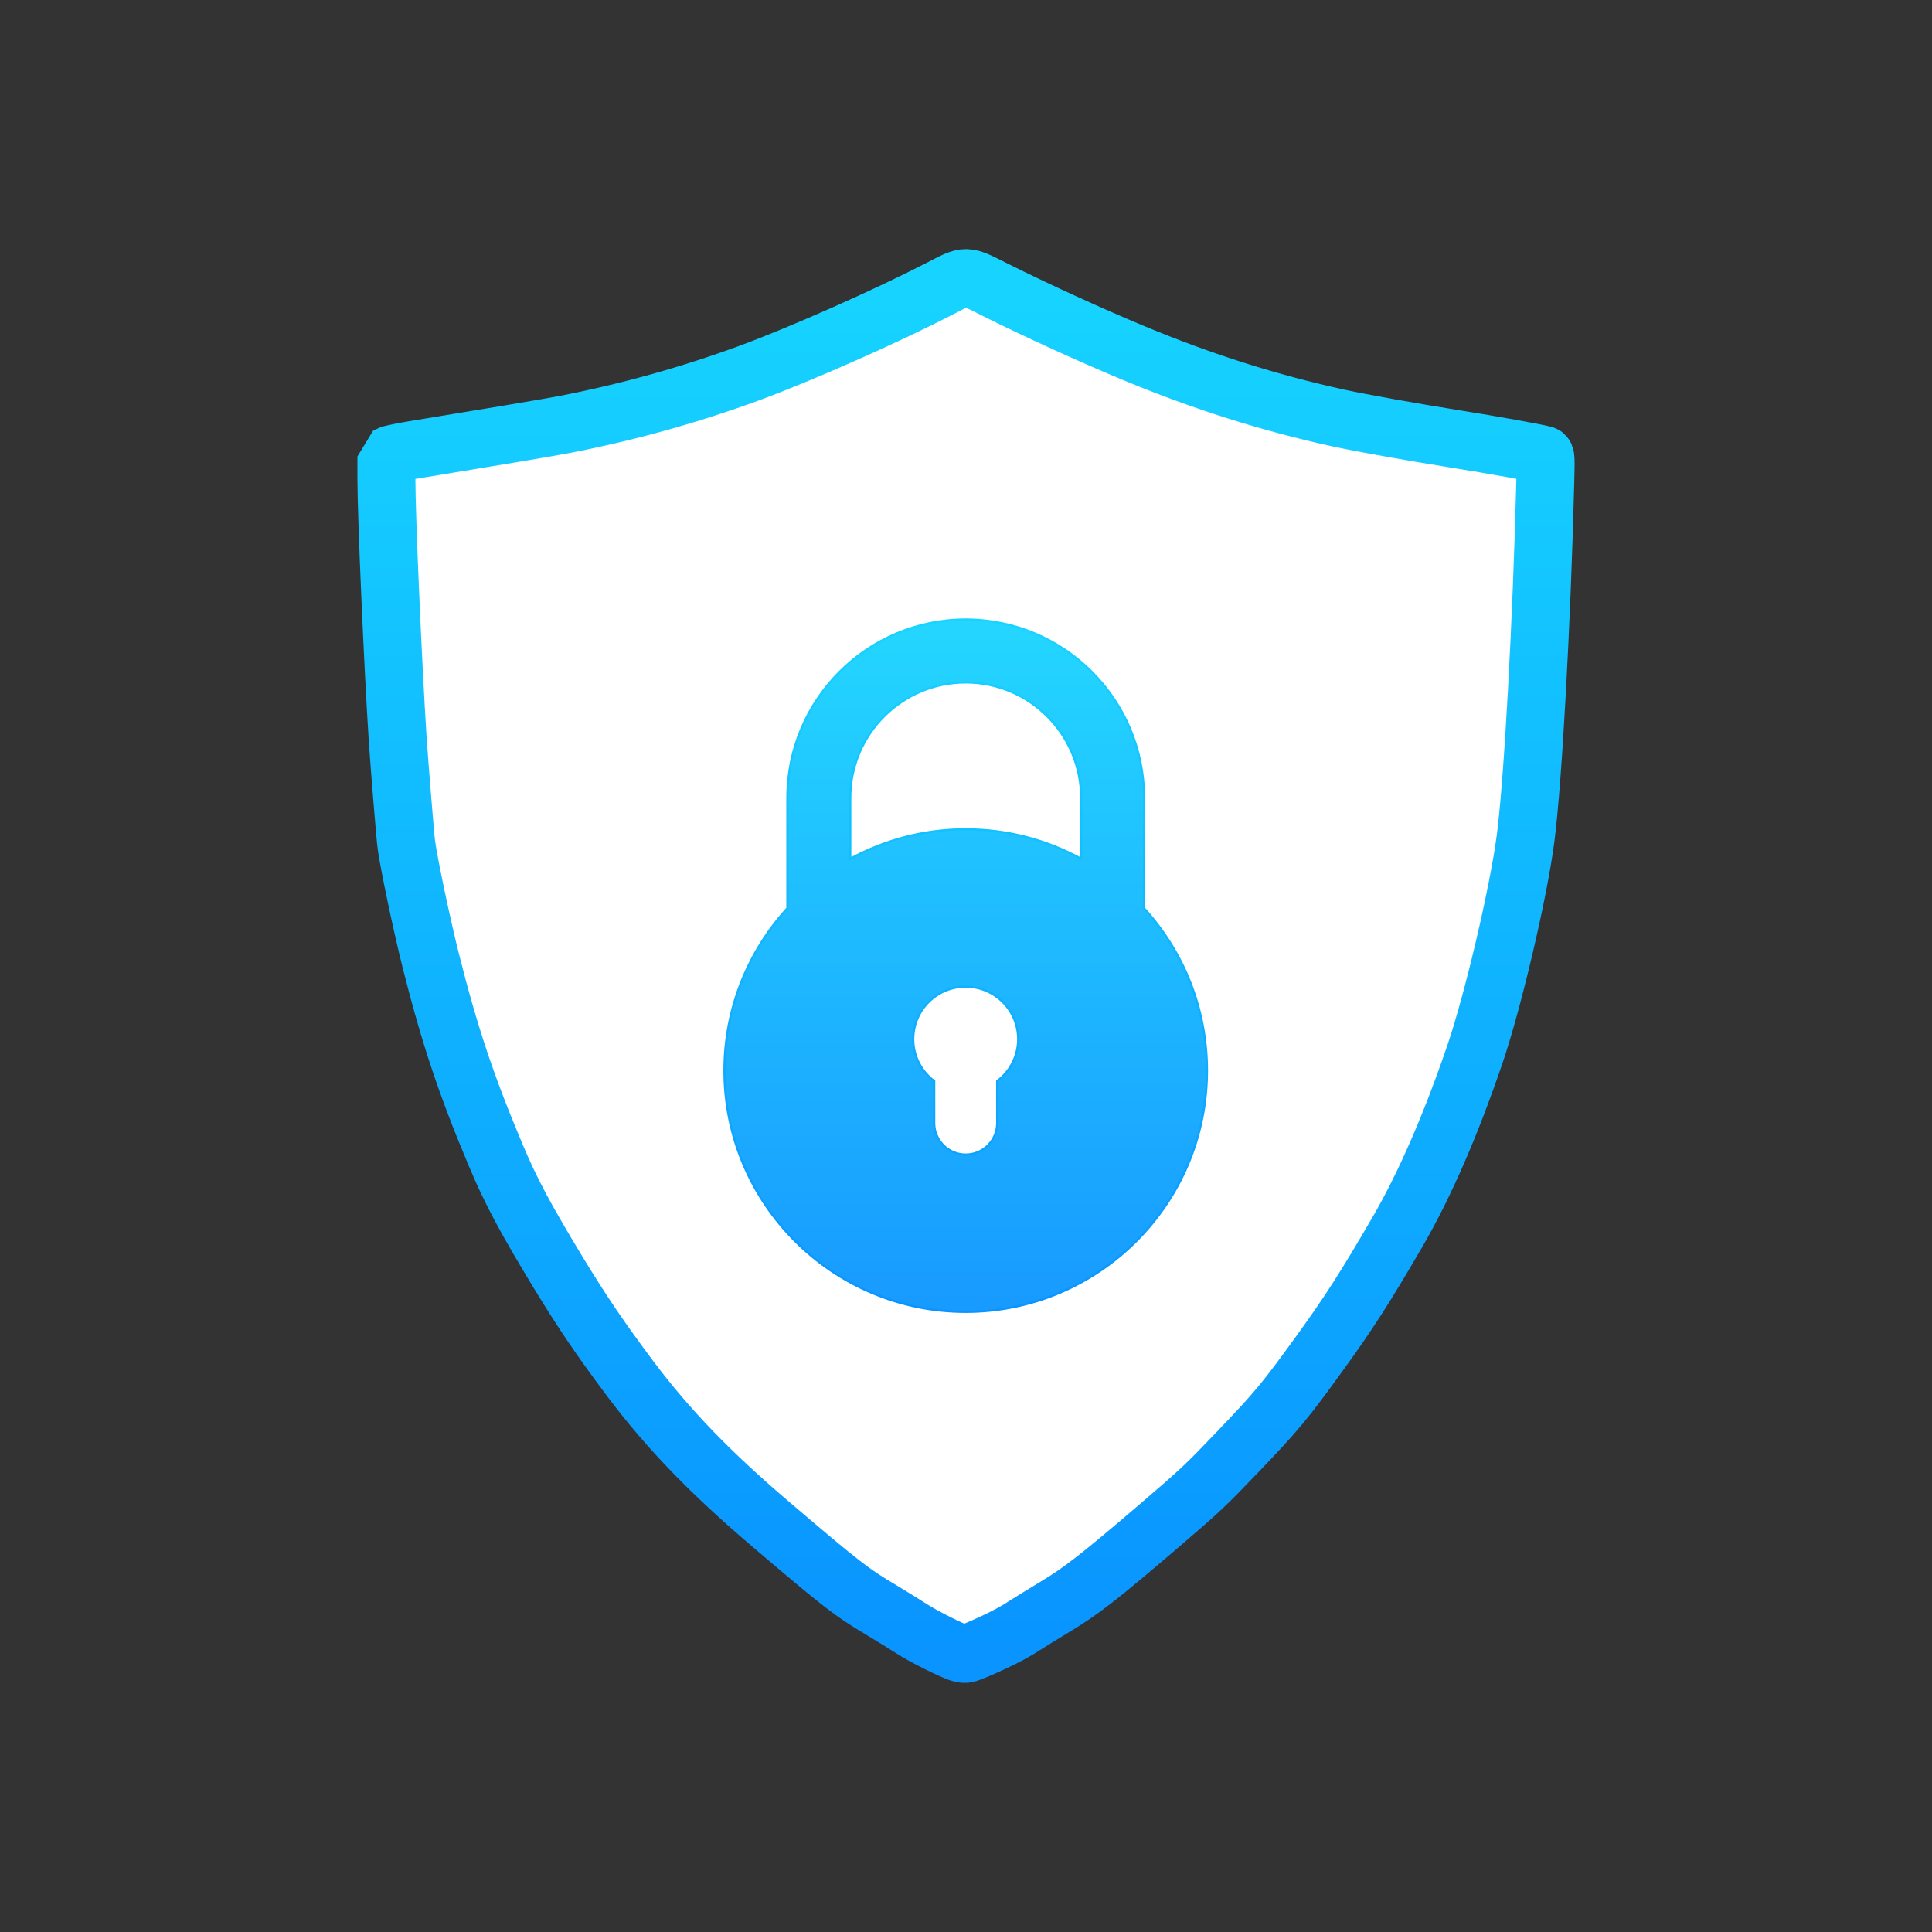 <?xml version="1.0" encoding="utf-8"?>
<svg viewBox="0 0 500 500" xmlns="http://www.w3.org/2000/svg">
  <rect x="0" y="0" width="500" height="500" fill="#333333" stroke="none"/>
  <defs>
    <linearGradient gradientUnits="userSpaceOnUse" x1="397.493" y1="4620.664" x2="397.493" y2="8181.207" id="gradient-2">
      <stop offset="0" style="stop-color: rgb(9, 148, 255);"/>
      <stop offset="1" style="stop-color: rgb(22, 212, 255);"/>
    </linearGradient>
    <linearGradient gradientUnits="userSpaceOnUse" x1="165" y1="0" x2="165" y2="330" id="gradient-1">
      <stop offset="0" style="stop-color: rgb(22, 212, 255);"/>
      <stop offset="1" style="stop-color: rgb(9, 148, 255);"/>
    </linearGradient>
    <linearGradient gradientUnits="userSpaceOnUse" x1="165" y1="0" x2="165" y2="330" id="gradient-0">
      <stop offset="0" style="stop-color: rgb(22, 212, 255);"/>
      <stop offset="1" style="stop-color: rgb(9, 148, 255);"/>
    </linearGradient>
  </defs>
  <g transform="matrix(0.1, 0, 0, -0.1, 210.251, 890.094)" fill="#000000" stroke="none">
    <path d="M 329.399 8153.75 C 188.852 8081.39 -26.56 7985.929 -162.932 7935.555 C -319.342 7878.223 -477.144 7834.25 -641.904 7802.245 C -675.579 7795.565 -853.976 7765.786 -1015.953 7739.347 C -1054.916 7733.224 -1090.261 7725.988 -1094.436 7723.761 L -1102.507 7719.587 L -1102.507 7663.368 C -1102.507 7565.403 -1085.808 7182.17 -1073.284 6987.909 C -1068.553 6917.775 -1053.524 6732.142 -1050.741 6713.774 C -1043.505 6661.73 -1010.108 6503.928 -988.122 6416.539 C -939.417 6223.113 -896.001 6092.864 -819.744 5911.684 C -780.502 5818.45 -743.765 5749.429 -657.767 5607.491 C -594.313 5503.403 -548.113 5435.217 -470.743 5331.964 C -372.778 5201.715 -263.124 5088.165 -104.209 4953.184 C 75.858 4799.835 100.349 4780.632 179.946 4733.319 C 208.055 4716.342 242.288 4695.191 256.481 4686.006 C 286.26 4666.246 365.579 4626.726 383.947 4622.273 C 396.193 4619.212 398.141 4619.769 424.302 4630.623 C 475.511 4652.331 518.649 4674.039 546.48 4692.408 C 561.788 4702.148 597.69 4724.413 626.355 4741.668 C 695.655 4783.137 742.689 4819.874 899.934 4954.576 C 1005.414 5045.026 1017.938 5056.994 1098.091 5140.765 C 1203.014 5250.419 1221.104 5272.127 1314.338 5400.985 C 1389.482 5504.795 1432.063 5571.589 1515.278 5714.641 C 1584.856 5834.871 1651.65 5988.219 1714.548 6172.461 C 1762.139 6312.451 1828.099 6593.822 1845.91 6733.256 C 1865.114 6882.43 1887.379 7286.814 1896.563 7650.566 C 1898.233 7718.752 1897.954 7722.091 1893.223 7723.761 C 1876.803 7728.493 1756.851 7750.201 1666.679 7764.395 C 1543.666 7784.155 1423.992 7805.585 1361.929 7818.943 C 1183.811 7857.907 1010.702 7912.734 833.14 7986.486 C 723.764 8031.851 579.878 8097.532 472.45 8151.246 C 393.688 8190.766 401.203 8190.766 329.399 8153.75 Z" style="stroke-miterlimit: 1; paint-order: fill; fill: rgb(255, 255, 255); stroke: url('#gradient-2'); stroke-width: 150px;"/>
  </g>
  <g id="XMLID_486_" transform="matrix(0.543, 0, 0, 0.543, 160.326, 160.326)">
    <path id="XMLID_487_" d="M165,330c63.411,0,115-51.589,115-115c0-29.771-11.373-56.936-30-77.379V85c0-46.869-38.131-85-85-85 S80.001,38.131,80.001,85v52.619C61.373,158.064,50,185.229,50,215C50,278.411,101.589,330,165,330z M180,219.986V240 c0,8.284-6.716,15-15,15s-15-6.716-15-15v-20.014c-6.068-4.565-10-11.824-10-19.986c0-13.785,11.215-25,25-25s25,11.215,25,25 C190,208.162,186.068,215.421,180,219.986z M110.001,85c0-30.327,24.673-55,54.999-55c30.327,0,55,24.673,55,55v29.029 C203.652,105.088,184.91,100,165,100c-19.909,0-38.651,5.088-54.999,14.028V85z" style="fill: url('#gradient-1'); fill-opacity: 0.94; stroke: url('#gradient-0');"/>
  </g>
</svg>